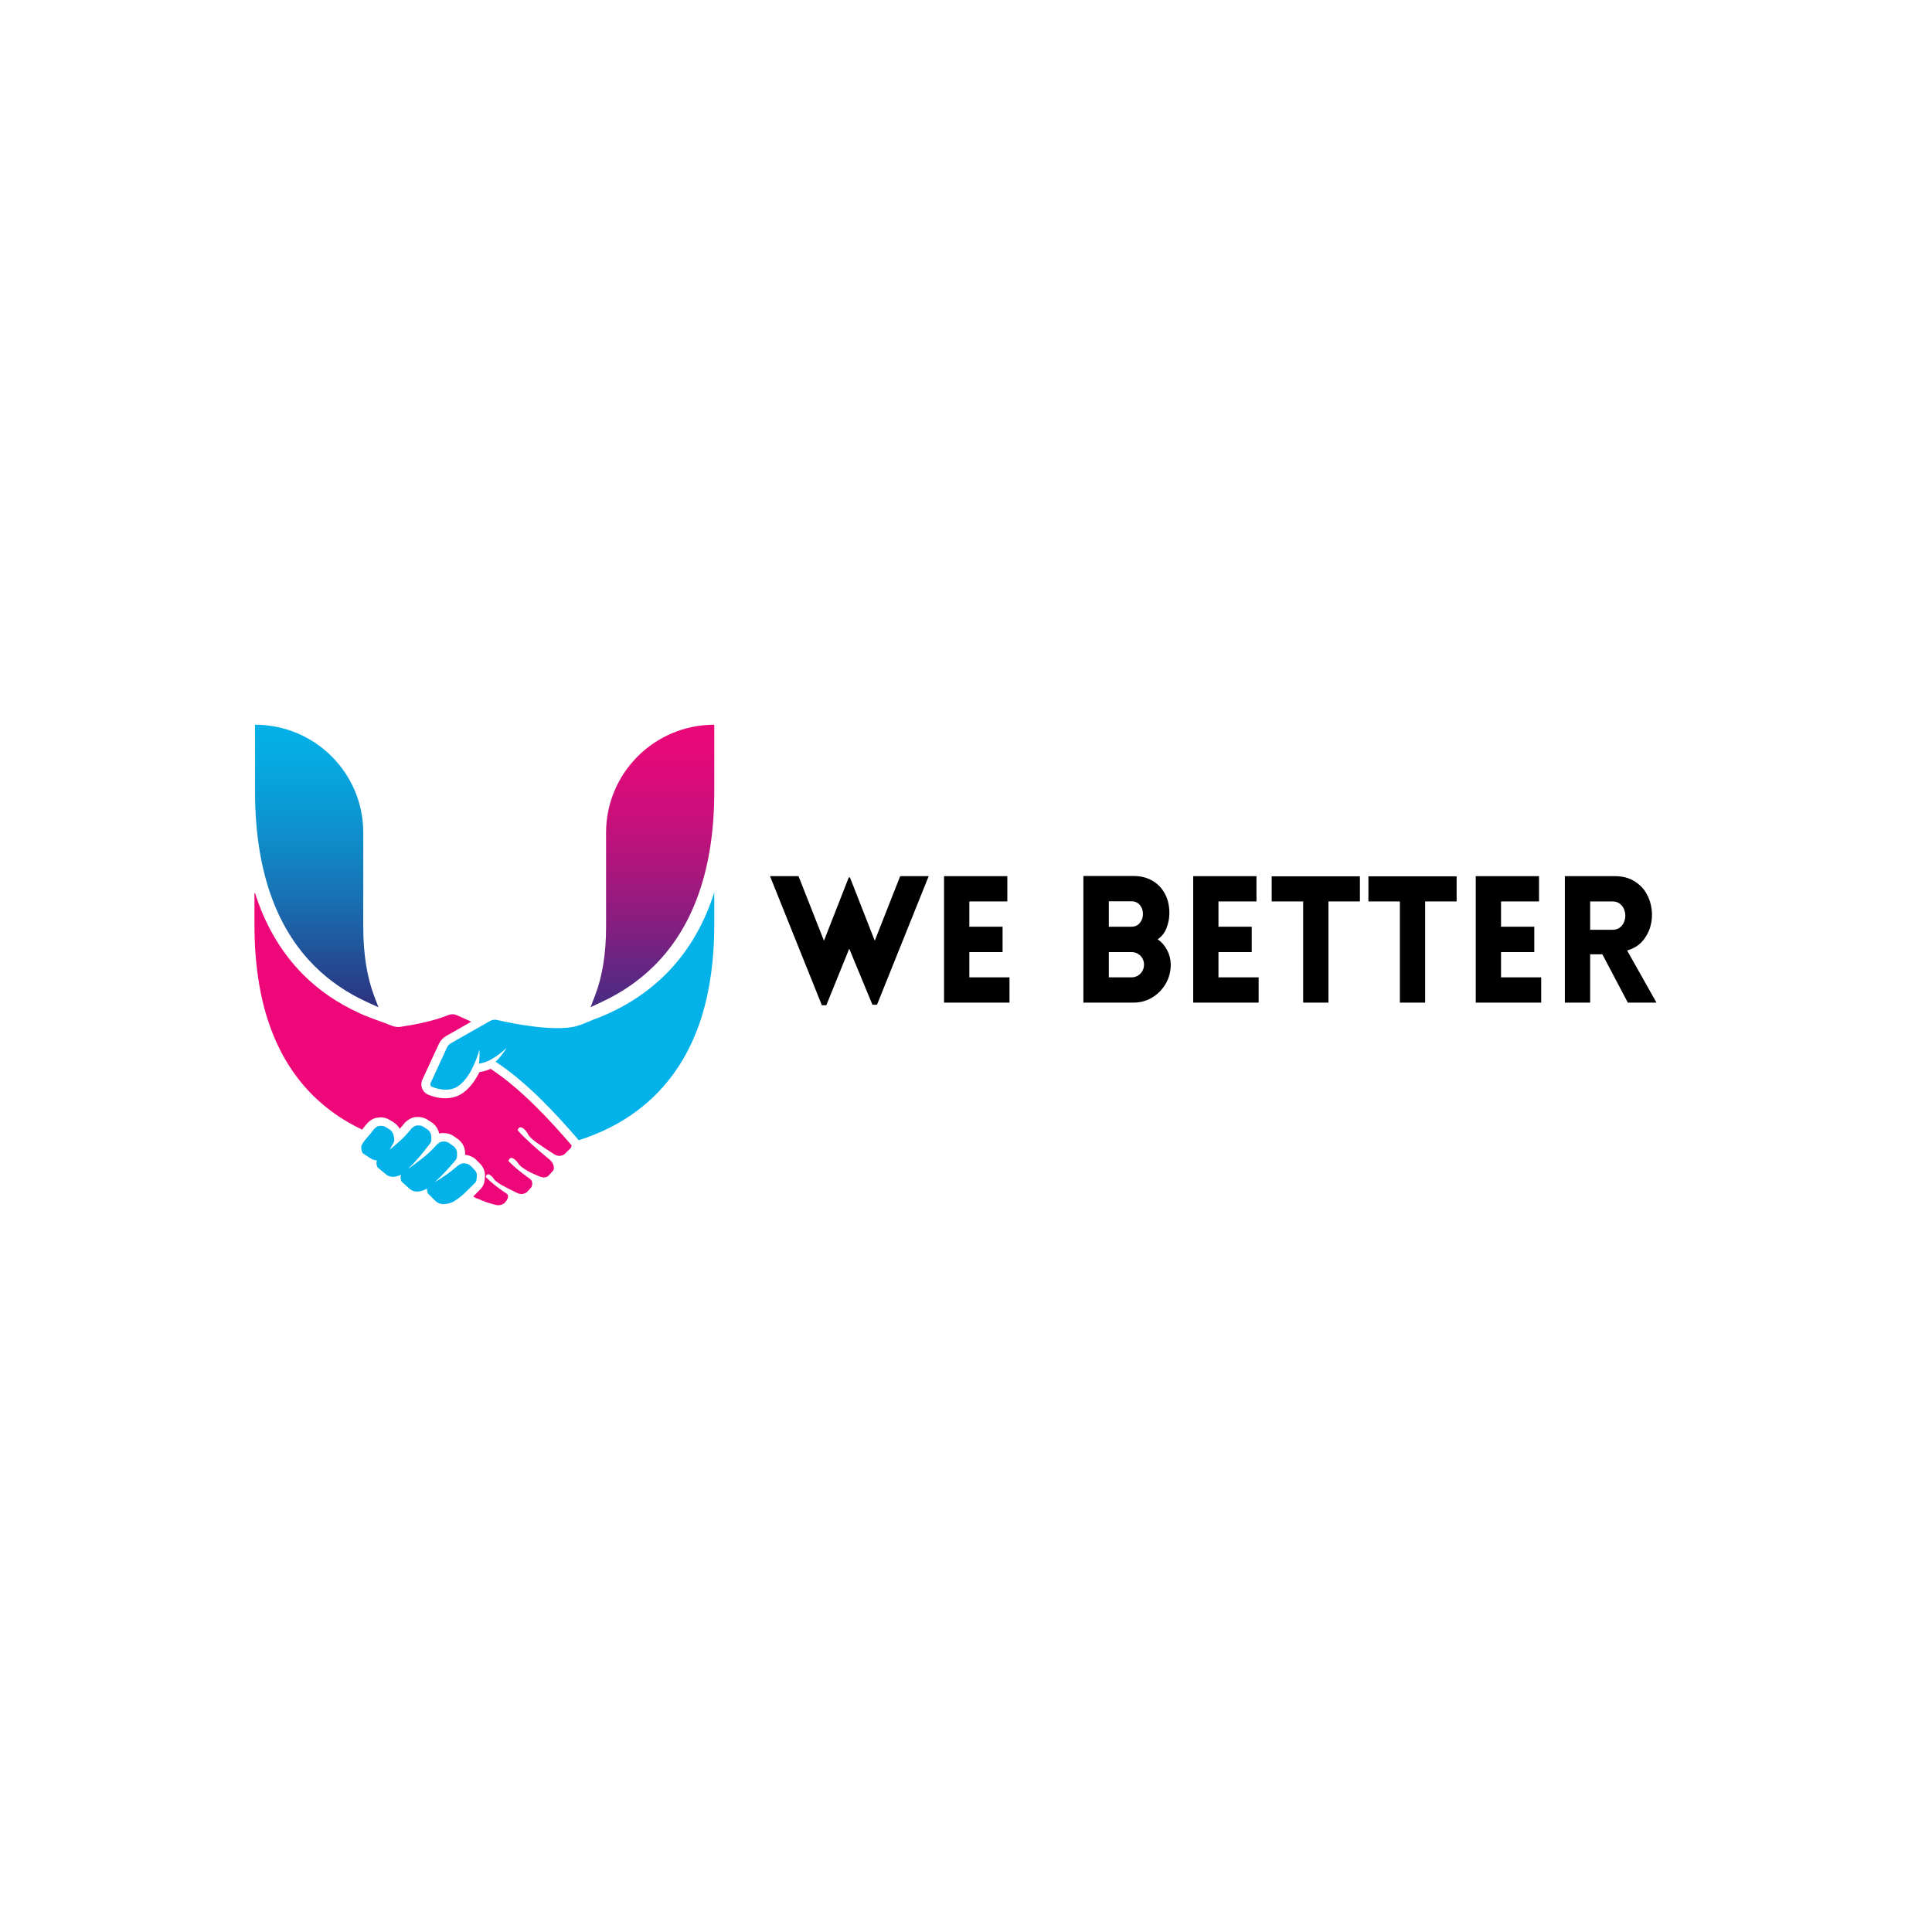 <svg xmlns="http://www.w3.org/2000/svg" xmlns:xlink="http://www.w3.org/1999/xlink" width="500" zoomAndPan="magnify" viewBox="0 0 375 375" height="500" preserveAspectRatio="xMidYMid meet" version="1.0"><defs><g/><clipPath id="88dd945e46"><path d="M 49.391 140.648 L 74 140.648 L 74 196 L 49.391 196 Z M 49.391 140.648 " clip-rule="nonzero"/></clipPath><clipPath id="72bc47fe59"><path d="M 72.602 193.258 C 71.219 189.562 70.508 185.09 70.508 179.941 L 70.508 161.629 C 70.527 150.047 61.109 140.668 49.504 140.668 L 49.504 153.648 C 49.504 168.473 53.391 179.867 61.051 187.512 C 63.91 190.367 67.332 192.715 71.254 194.504 L 73.461 195.512 Z M 72.602 193.258 " clip-rule="nonzero"/></clipPath><linearGradient x1="-8972.142" gradientTransform="matrix(0.187, 0, 0, 0.186, 1738.122, -204.147)" y1="2143.132" x2="-8972.142" gradientUnits="userSpaceOnUse" y2="1849.032" id="8b198f5622"><stop stop-opacity="1" stop-color="rgb(17.299%, 20.403%, 50.601%)" offset="0"/><stop stop-opacity="1" stop-color="rgb(17.2%, 20.674%, 50.813%)" offset="0.004"/><stop stop-opacity="1" stop-color="rgb(17.101%, 20.946%, 51.027%)" offset="0.008"/><stop stop-opacity="1" stop-color="rgb(17.001%, 21.217%, 51.239%)" offset="0.012"/><stop stop-opacity="1" stop-color="rgb(16.902%, 21.49%, 51.453%)" offset="0.016"/><stop stop-opacity="1" stop-color="rgb(16.803%, 21.762%, 51.665%)" offset="0.02"/><stop stop-opacity="1" stop-color="rgb(16.705%, 22.034%, 51.877%)" offset="0.023"/><stop stop-opacity="1" stop-color="rgb(16.606%, 22.305%, 52.089%)" offset="0.027"/><stop stop-opacity="1" stop-color="rgb(16.507%, 22.578%, 52.303%)" offset="0.031"/><stop stop-opacity="1" stop-color="rgb(16.408%, 22.85%, 52.515%)" offset="0.035"/><stop stop-opacity="1" stop-color="rgb(16.309%, 23.122%, 52.728%)" offset="0.039"/><stop stop-opacity="1" stop-color="rgb(16.209%, 23.393%, 52.94%)" offset="0.043"/><stop stop-opacity="1" stop-color="rgb(16.112%, 23.665%, 53.152%)" offset="0.047"/><stop stop-opacity="1" stop-color="rgb(16.013%, 23.936%, 53.365%)" offset="0.051"/><stop stop-opacity="1" stop-color="rgb(15.913%, 24.21%, 53.578%)" offset="0.055"/><stop stop-opacity="1" stop-color="rgb(15.814%, 24.481%, 53.79%)" offset="0.059"/><stop stop-opacity="1" stop-color="rgb(15.717%, 24.753%, 54.004%)" offset="0.062"/><stop stop-opacity="1" stop-color="rgb(15.617%, 25.024%, 54.216%)" offset="0.066"/><stop stop-opacity="1" stop-color="rgb(15.518%, 25.298%, 54.428%)" offset="0.07"/><stop stop-opacity="1" stop-color="rgb(15.419%, 25.569%, 54.64%)" offset="0.074"/><stop stop-opacity="1" stop-color="rgb(15.32%, 25.841%, 54.854%)" offset="0.078"/><stop stop-opacity="1" stop-color="rgb(15.236%, 26.088%, 55.058%)" offset="0.082"/><stop stop-opacity="1" stop-color="rgb(15.152%, 26.337%, 55.264%)" offset="0.086"/><stop stop-opacity="1" stop-color="rgb(15.07%, 26.581%, 55.469%)" offset="0.09"/><stop stop-opacity="1" stop-color="rgb(14.989%, 26.826%, 55.673%)" offset="0.094"/><stop stop-opacity="1" stop-color="rgb(14.906%, 27.071%, 55.878%)" offset="0.098"/><stop stop-opacity="1" stop-color="rgb(14.824%, 27.316%, 56.082%)" offset="0.102"/><stop stop-opacity="1" stop-color="rgb(14.742%, 27.56%, 56.287%)" offset="0.105"/><stop stop-opacity="1" stop-color="rgb(14.661%, 27.805%, 56.491%)" offset="0.109"/><stop stop-opacity="1" stop-color="rgb(14.578%, 28.049%, 56.696%)" offset="0.113"/><stop stop-opacity="1" stop-color="rgb(14.496%, 28.294%, 56.9%)" offset="0.117"/><stop stop-opacity="1" stop-color="rgb(14.413%, 28.539%, 57.104%)" offset="0.121"/><stop stop-opacity="1" stop-color="rgb(14.333%, 28.784%, 57.309%)" offset="0.125"/><stop stop-opacity="1" stop-color="rgb(14.25%, 29.028%, 57.513%)" offset="0.129"/><stop stop-opacity="1" stop-color="rgb(14.168%, 29.274%, 57.718%)" offset="0.133"/><stop stop-opacity="1" stop-color="rgb(14.085%, 29.518%, 57.922%)" offset="0.137"/><stop stop-opacity="1" stop-color="rgb(14.005%, 29.764%, 58.127%)" offset="0.141"/><stop stop-opacity="1" stop-color="rgb(13.922%, 30.008%, 58.331%)" offset="0.145"/><stop stop-opacity="1" stop-color="rgb(13.84%, 30.254%, 58.536%)" offset="0.148"/><stop stop-opacity="1" stop-color="rgb(13.757%, 30.498%, 58.739%)" offset="0.152"/><stop stop-opacity="1" stop-color="rgb(13.676%, 30.742%, 58.943%)" offset="0.156"/><stop stop-opacity="1" stop-color="rgb(13.594%, 30.986%, 59.148%)" offset="0.16"/><stop stop-opacity="1" stop-color="rgb(13.512%, 31.232%, 59.352%)" offset="0.164"/><stop stop-opacity="1" stop-color="rgb(13.429%, 31.476%, 59.557%)" offset="0.168"/><stop stop-opacity="1" stop-color="rgb(13.348%, 31.721%, 59.761%)" offset="0.172"/><stop stop-opacity="1" stop-color="rgb(13.266%, 31.966%, 59.966%)" offset="0.176"/><stop stop-opacity="1" stop-color="rgb(13.184%, 32.211%, 60.17%)" offset="0.18"/><stop stop-opacity="1" stop-color="rgb(13.101%, 32.455%, 60.374%)" offset="0.184"/><stop stop-opacity="1" stop-color="rgb(13.02%, 32.701%, 60.579%)" offset="0.188"/><stop stop-opacity="1" stop-color="rgb(12.938%, 32.945%, 60.783%)" offset="0.191"/><stop stop-opacity="1" stop-color="rgb(12.856%, 33.191%, 60.988%)" offset="0.195"/><stop stop-opacity="1" stop-color="rgb(12.773%, 33.435%, 61.192%)" offset="0.199"/><stop stop-opacity="1" stop-color="rgb(12.692%, 33.679%, 61.397%)" offset="0.203"/><stop stop-opacity="1" stop-color="rgb(12.61%, 33.923%, 61.601%)" offset="0.207"/><stop stop-opacity="1" stop-color="rgb(12.527%, 34.169%, 61.806%)" offset="0.211"/><stop stop-opacity="1" stop-color="rgb(12.445%, 34.413%, 62.01%)" offset="0.215"/><stop stop-opacity="1" stop-color="rgb(12.364%, 34.659%, 62.215%)" offset="0.219"/><stop stop-opacity="1" stop-color="rgb(12.282%, 34.903%, 62.419%)" offset="0.223"/><stop stop-opacity="1" stop-color="rgb(12.199%, 35.149%, 62.624%)" offset="0.227"/><stop stop-opacity="1" stop-color="rgb(12.117%, 35.393%, 62.828%)" offset="0.23"/><stop stop-opacity="1" stop-color="rgb(12.036%, 35.638%, 63.033%)" offset="0.234"/><stop stop-opacity="1" stop-color="rgb(11.954%, 35.883%, 63.237%)" offset="0.238"/><stop stop-opacity="1" stop-color="rgb(11.871%, 36.128%, 63.441%)" offset="0.242"/><stop stop-opacity="1" stop-color="rgb(11.789%, 36.372%, 63.646%)" offset="0.246"/><stop stop-opacity="1" stop-color="rgb(11.708%, 36.617%, 63.85%)" offset="0.25"/><stop stop-opacity="1" stop-color="rgb(11.626%, 36.861%, 64.055%)" offset="0.254"/><stop stop-opacity="1" stop-color="rgb(11.543%, 37.106%, 64.259%)" offset="0.258"/><stop stop-opacity="1" stop-color="rgb(11.461%, 37.35%, 64.464%)" offset="0.262"/><stop stop-opacity="1" stop-color="rgb(11.38%, 37.596%, 64.668%)" offset="0.266"/><stop stop-opacity="1" stop-color="rgb(11.298%, 37.84%, 64.871%)" offset="0.27"/><stop stop-opacity="1" stop-color="rgb(11.215%, 38.086%, 65.076%)" offset="0.273"/><stop stop-opacity="1" stop-color="rgb(11.133%, 38.33%, 65.28%)" offset="0.277"/><stop stop-opacity="1" stop-color="rgb(11.052%, 38.576%, 65.485%)" offset="0.281"/><stop stop-opacity="1" stop-color="rgb(10.97%, 38.82%, 65.689%)" offset="0.285"/><stop stop-opacity="1" stop-color="rgb(10.887%, 39.066%, 65.894%)" offset="0.289"/><stop stop-opacity="1" stop-color="rgb(10.805%, 39.31%, 66.098%)" offset="0.293"/><stop stop-opacity="1" stop-color="rgb(10.724%, 39.554%, 66.302%)" offset="0.297"/><stop stop-opacity="1" stop-color="rgb(10.641%, 39.798%, 66.507%)" offset="0.301"/><stop stop-opacity="1" stop-color="rgb(10.559%, 40.044%, 66.711%)" offset="0.305"/><stop stop-opacity="1" stop-color="rgb(10.477%, 40.288%, 66.916%)" offset="0.309"/><stop stop-opacity="1" stop-color="rgb(10.396%, 40.533%, 67.12%)" offset="0.312"/><stop stop-opacity="1" stop-color="rgb(10.313%, 40.778%, 67.325%)" offset="0.316"/><stop stop-opacity="1" stop-color="rgb(10.231%, 41.023%, 67.529%)" offset="0.32"/><stop stop-opacity="1" stop-color="rgb(10.149%, 41.267%, 67.734%)" offset="0.324"/><stop stop-opacity="1" stop-color="rgb(10.068%, 41.513%, 67.938%)" offset="0.328"/><stop stop-opacity="1" stop-color="rgb(9.985%, 41.757%, 68.143%)" offset="0.332"/><stop stop-opacity="1" stop-color="rgb(9.903%, 42.003%, 68.347%)" offset="0.336"/><stop stop-opacity="1" stop-color="rgb(9.821%, 42.247%, 68.552%)" offset="0.34"/><stop stop-opacity="1" stop-color="rgb(9.738%, 42.493%, 68.756%)" offset="0.344"/><stop stop-opacity="1" stop-color="rgb(9.656%, 42.737%, 68.961%)" offset="0.348"/><stop stop-opacity="1" stop-color="rgb(9.575%, 42.981%, 69.165%)" offset="0.352"/><stop stop-opacity="1" stop-color="rgb(9.492%, 43.225%, 69.37%)" offset="0.355"/><stop stop-opacity="1" stop-color="rgb(9.41%, 43.471%, 69.574%)" offset="0.359"/><stop stop-opacity="1" stop-color="rgb(9.328%, 43.715%, 69.778%)" offset="0.363"/><stop stop-opacity="1" stop-color="rgb(9.247%, 43.961%, 69.983%)" offset="0.367"/><stop stop-opacity="1" stop-color="rgb(9.164%, 44.205%, 70.187%)" offset="0.371"/><stop stop-opacity="1" stop-color="rgb(9.082%, 44.45%, 70.392%)" offset="0.375"/><stop stop-opacity="1" stop-color="rgb(9.009%, 44.675%, 70.575%)" offset="0.379"/><stop stop-opacity="1" stop-color="rgb(8.937%, 44.899%, 70.76%)" offset="0.383"/><stop stop-opacity="1" stop-color="rgb(8.873%, 45.1%, 70.921%)" offset="0.387"/><stop stop-opacity="1" stop-color="rgb(8.809%, 45.303%, 71.085%)" offset="0.391"/><stop stop-opacity="1" stop-color="rgb(8.745%, 45.506%, 71.246%)" offset="0.395"/><stop stop-opacity="1" stop-color="rgb(8.682%, 45.709%, 71.41%)" offset="0.398"/><stop stop-opacity="1" stop-color="rgb(8.618%, 45.912%, 71.573%)" offset="0.402"/><stop stop-opacity="1" stop-color="rgb(8.556%, 46.115%, 71.736%)" offset="0.406"/><stop stop-opacity="1" stop-color="rgb(8.492%, 46.317%, 71.898%)" offset="0.41"/><stop stop-opacity="1" stop-color="rgb(8.427%, 46.519%, 72.061%)" offset="0.414"/><stop stop-opacity="1" stop-color="rgb(8.363%, 46.722%, 72.223%)" offset="0.418"/><stop stop-opacity="1" stop-color="rgb(8.301%, 46.925%, 72.386%)" offset="0.422"/><stop stop-opacity="1" stop-color="rgb(8.237%, 47.128%, 72.549%)" offset="0.426"/><stop stop-opacity="1" stop-color="rgb(8.173%, 47.331%, 72.713%)" offset="0.43"/><stop stop-opacity="1" stop-color="rgb(8.109%, 47.533%, 72.874%)" offset="0.434"/><stop stop-opacity="1" stop-color="rgb(8.046%, 47.736%, 73.038%)" offset="0.438"/><stop stop-opacity="1" stop-color="rgb(7.982%, 47.939%, 73.199%)" offset="0.441"/><stop stop-opacity="1" stop-color="rgb(7.919%, 48.141%, 73.363%)" offset="0.445"/><stop stop-opacity="1" stop-color="rgb(7.855%, 48.344%, 73.526%)" offset="0.449"/><stop stop-opacity="1" stop-color="rgb(7.791%, 48.547%, 73.689%)" offset="0.453"/><stop stop-opacity="1" stop-color="rgb(7.727%, 48.749%, 73.851%)" offset="0.457"/><stop stop-opacity="1" stop-color="rgb(7.664%, 48.952%, 74.014%)" offset="0.461"/><stop stop-opacity="1" stop-color="rgb(7.6%, 49.155%, 74.176%)" offset="0.465"/><stop stop-opacity="1" stop-color="rgb(7.536%, 49.358%, 74.339%)" offset="0.469"/><stop stop-opacity="1" stop-color="rgb(7.472%, 49.561%, 74.503%)" offset="0.473"/><stop stop-opacity="1" stop-color="rgb(7.41%, 49.763%, 74.666%)" offset="0.477"/><stop stop-opacity="1" stop-color="rgb(7.346%, 49.966%, 74.828%)" offset="0.48"/><stop stop-opacity="1" stop-color="rgb(7.283%, 50.169%, 74.991%)" offset="0.484"/><stop stop-opacity="1" stop-color="rgb(7.219%, 50.371%, 75.153%)" offset="0.488"/><stop stop-opacity="1" stop-color="rgb(7.155%, 50.574%, 75.316%)" offset="0.492"/><stop stop-opacity="1" stop-color="rgb(7.091%, 50.777%, 75.479%)" offset="0.496"/><stop stop-opacity="1" stop-color="rgb(7.028%, 50.98%, 75.642%)" offset="0.5"/><stop stop-opacity="1" stop-color="rgb(6.964%, 51.183%, 75.804%)" offset="0.504"/><stop stop-opacity="1" stop-color="rgb(6.902%, 51.385%, 75.967%)" offset="0.508"/><stop stop-opacity="1" stop-color="rgb(6.837%, 51.587%, 76.129%)" offset="0.512"/><stop stop-opacity="1" stop-color="rgb(6.773%, 51.79%, 76.292%)" offset="0.516"/><stop stop-opacity="1" stop-color="rgb(6.709%, 51.993%, 76.456%)" offset="0.52"/><stop stop-opacity="1" stop-color="rgb(6.647%, 52.196%, 76.619%)" offset="0.523"/><stop stop-opacity="1" stop-color="rgb(6.583%, 52.399%, 76.781%)" offset="0.527"/><stop stop-opacity="1" stop-color="rgb(6.519%, 52.602%, 76.944%)" offset="0.531"/><stop stop-opacity="1" stop-color="rgb(6.454%, 52.803%, 77.106%)" offset="0.535"/><stop stop-opacity="1" stop-color="rgb(6.392%, 53.006%, 77.269%)" offset="0.539"/><stop stop-opacity="1" stop-color="rgb(6.328%, 53.209%, 77.432%)" offset="0.543"/><stop stop-opacity="1" stop-color="rgb(6.265%, 53.412%, 77.596%)" offset="0.547"/><stop stop-opacity="1" stop-color="rgb(6.201%, 53.615%, 77.757%)" offset="0.551"/><stop stop-opacity="1" stop-color="rgb(6.137%, 53.818%, 77.921%)" offset="0.555"/><stop stop-opacity="1" stop-color="rgb(6.073%, 54.019%, 78.082%)" offset="0.559"/><stop stop-opacity="1" stop-color="rgb(6.01%, 54.222%, 78.246%)" offset="0.562"/><stop stop-opacity="1" stop-color="rgb(5.946%, 54.425%, 78.409%)" offset="0.566"/><stop stop-opacity="1" stop-color="rgb(5.882%, 54.628%, 78.572%)" offset="0.57"/><stop stop-opacity="1" stop-color="rgb(5.818%, 54.831%, 78.734%)" offset="0.574"/><stop stop-opacity="1" stop-color="rgb(5.756%, 55.034%, 78.897%)" offset="0.578"/><stop stop-opacity="1" stop-color="rgb(5.692%, 55.235%, 79.059%)" offset="0.582"/><stop stop-opacity="1" stop-color="rgb(5.629%, 55.438%, 79.222%)" offset="0.586"/><stop stop-opacity="1" stop-color="rgb(5.565%, 55.641%, 79.384%)" offset="0.59"/><stop stop-opacity="1" stop-color="rgb(5.501%, 55.844%, 79.547%)" offset="0.594"/><stop stop-opacity="1" stop-color="rgb(5.437%, 56.047%, 79.71%)" offset="0.598"/><stop stop-opacity="1" stop-color="rgb(5.374%, 56.25%, 79.874%)" offset="0.602"/><stop stop-opacity="1" stop-color="rgb(5.31%, 56.453%, 80.035%)" offset="0.605"/><stop stop-opacity="1" stop-color="rgb(5.246%, 56.656%, 80.199%)" offset="0.609"/><stop stop-opacity="1" stop-color="rgb(5.182%, 56.857%, 80.36%)" offset="0.613"/><stop stop-opacity="1" stop-color="rgb(5.119%, 57.06%, 80.524%)" offset="0.617"/><stop stop-opacity="1" stop-color="rgb(5.055%, 57.263%, 80.687%)" offset="0.621"/><stop stop-opacity="1" stop-color="rgb(4.993%, 57.466%, 80.85%)" offset="0.625"/><stop stop-opacity="1" stop-color="rgb(4.929%, 57.669%, 81.012%)" offset="0.629"/><stop stop-opacity="1" stop-color="rgb(4.865%, 57.872%, 81.175%)" offset="0.633"/><stop stop-opacity="1" stop-color="rgb(4.8%, 58.073%, 81.337%)" offset="0.637"/><stop stop-opacity="1" stop-color="rgb(4.738%, 58.276%, 81.5%)" offset="0.641"/><stop stop-opacity="1" stop-color="rgb(4.684%, 58.443%, 81.638%)" offset="0.648"/><stop stop-opacity="1" stop-color="rgb(4.582%, 58.759%, 81.903%)" offset="0.656"/><stop stop-opacity="1" stop-color="rgb(4.485%, 59.059%, 82.155%)" offset="0.664"/><stop stop-opacity="1" stop-color="rgb(4.387%, 59.358%, 82.408%)" offset="0.672"/><stop stop-opacity="1" stop-color="rgb(4.289%, 59.659%, 82.661%)" offset="0.68"/><stop stop-opacity="1" stop-color="rgb(4.192%, 59.959%, 82.915%)" offset="0.688"/><stop stop-opacity="1" stop-color="rgb(4.094%, 60.258%, 83.168%)" offset="0.695"/><stop stop-opacity="1" stop-color="rgb(3.996%, 60.559%, 83.421%)" offset="0.703"/><stop stop-opacity="1" stop-color="rgb(3.899%, 60.86%, 83.675%)" offset="0.711"/><stop stop-opacity="1" stop-color="rgb(3.801%, 61.16%, 83.928%)" offset="0.719"/><stop stop-opacity="1" stop-color="rgb(3.703%, 61.459%, 84.181%)" offset="0.727"/><stop stop-opacity="1" stop-color="rgb(3.606%, 61.76%, 84.435%)" offset="0.734"/><stop stop-opacity="1" stop-color="rgb(3.508%, 62.061%, 84.688%)" offset="0.742"/><stop stop-opacity="1" stop-color="rgb(3.41%, 62.361%, 84.941%)" offset="0.75"/><stop stop-opacity="1" stop-color="rgb(3.313%, 62.66%, 85.194%)" offset="0.758"/><stop stop-opacity="1" stop-color="rgb(3.215%, 62.961%, 85.446%)" offset="0.766"/><stop stop-opacity="1" stop-color="rgb(3.117%, 63.261%, 85.699%)" offset="0.773"/><stop stop-opacity="1" stop-color="rgb(3.02%, 63.562%, 85.953%)" offset="0.781"/><stop stop-opacity="1" stop-color="rgb(2.922%, 63.861%, 86.206%)" offset="0.789"/><stop stop-opacity="1" stop-color="rgb(2.824%, 64.162%, 86.459%)" offset="0.797"/><stop stop-opacity="1" stop-color="rgb(2.727%, 64.462%, 86.713%)" offset="0.805"/><stop stop-opacity="1" stop-color="rgb(2.629%, 64.761%, 86.966%)" offset="0.812"/><stop stop-opacity="1" stop-color="rgb(2.531%, 65.062%, 87.219%)" offset="0.82"/><stop stop-opacity="1" stop-color="rgb(2.434%, 65.363%, 87.473%)" offset="0.828"/><stop stop-opacity="1" stop-color="rgb(2.336%, 65.663%, 87.726%)" offset="0.836"/><stop stop-opacity="1" stop-color="rgb(2.238%, 65.962%, 87.979%)" offset="0.844"/><stop stop-opacity="1" stop-color="rgb(2.141%, 66.263%, 88.232%)" offset="0.852"/><stop stop-opacity="1" stop-color="rgb(2.043%, 66.56%, 88.483%)" offset="0.859"/><stop stop-opacity="1" stop-color="rgb(1.929%, 66.879%, 88.739%)" offset="0.875"/><stop stop-opacity="1" stop-color="rgb(1.796%, 67.223%, 89.005%)" offset="0.891"/><stop stop-opacity="1" stop-color="rgb(1.663%, 67.566%, 89.27%)" offset="0.906"/><stop stop-opacity="1" stop-color="rgb(1.53%, 67.909%, 89.537%)" offset="0.922"/><stop stop-opacity="1" stop-color="rgb(1.398%, 68.253%, 89.803%)" offset="0.938"/><stop stop-opacity="1" stop-color="rgb(1.263%, 68.596%, 90.068%)" offset="0.953"/><stop stop-opacity="1" stop-color="rgb(1.131%, 68.939%, 90.334%)" offset="0.969"/><stop stop-opacity="1" stop-color="rgb(0.998%, 69.283%, 90.601%)" offset="0.984"/><stop stop-opacity="1" stop-color="rgb(0.865%, 69.627%, 90.866%)" offset="1"/></linearGradient><clipPath id="64ae666b8c"><path d="M 114 140.648 L 138.641 140.648 L 138.641 196 L 114 196 Z M 114 140.648 " clip-rule="nonzero"/></clipPath><clipPath id="824a510536"><path d="M 138.641 140.668 C 127.035 140.668 117.637 150.047 117.637 161.629 L 117.637 179.941 C 117.637 185.051 116.926 189.508 115.508 193.199 L 114.629 195.496 L 116.852 194.449 C 120.738 192.641 124.141 190.273 127.016 187.418 C 134.734 179.719 138.641 168.359 138.641 153.629 Z M 138.641 140.668 " clip-rule="nonzero"/></clipPath><linearGradient x1="-8623.53" gradientTransform="matrix(0.187, 0, 0, 0.186, 1738.122, -204.147)" y1="2143.032" x2="-8623.53" gradientUnits="userSpaceOnUse" y2="1849.032" id="206e448651"><stop stop-opacity="1" stop-color="rgb(28.999%, 17.299%, 51.399%)" offset="0"/><stop stop-opacity="1" stop-color="rgb(29.335%, 17.218%, 51.379%)" offset="0.004"/><stop stop-opacity="1" stop-color="rgb(29.671%, 17.139%, 51.36%)" offset="0.008"/><stop stop-opacity="1" stop-color="rgb(30.006%, 17.058%, 51.338%)" offset="0.012"/><stop stop-opacity="1" stop-color="rgb(30.344%, 16.977%, 51.318%)" offset="0.016"/><stop stop-opacity="1" stop-color="rgb(30.681%, 16.896%, 51.299%)" offset="0.02"/><stop stop-opacity="1" stop-color="rgb(31.018%, 16.815%, 51.279%)" offset="0.023"/><stop stop-opacity="1" stop-color="rgb(31.354%, 16.734%, 51.257%)" offset="0.027"/><stop stop-opacity="1" stop-color="rgb(31.691%, 16.653%, 51.237%)" offset="0.031"/><stop stop-opacity="1" stop-color="rgb(32.028%, 16.573%, 51.218%)" offset="0.035"/><stop stop-opacity="1" stop-color="rgb(32.365%, 16.492%, 51.198%)" offset="0.039"/><stop stop-opacity="1" stop-color="rgb(32.701%, 16.411%, 51.176%)" offset="0.043"/><stop stop-opacity="1" stop-color="rgb(33.038%, 16.33%, 51.157%)" offset="0.047"/><stop stop-opacity="1" stop-color="rgb(33.374%, 16.249%, 51.137%)" offset="0.051"/><stop stop-opacity="1" stop-color="rgb(33.711%, 16.168%, 51.117%)" offset="0.055"/><stop stop-opacity="1" stop-color="rgb(34.048%, 16.087%, 51.096%)" offset="0.059"/><stop stop-opacity="1" stop-color="rgb(34.386%, 16.006%, 51.076%)" offset="0.062"/><stop stop-opacity="1" stop-color="rgb(34.721%, 15.926%, 51.056%)" offset="0.066"/><stop stop-opacity="1" stop-color="rgb(35.059%, 15.845%, 51.036%)" offset="0.07"/><stop stop-opacity="1" stop-color="rgb(35.396%, 15.764%, 51.015%)" offset="0.074"/><stop stop-opacity="1" stop-color="rgb(35.733%, 15.683%, 50.995%)" offset="0.078"/><stop stop-opacity="1" stop-color="rgb(36.069%, 15.602%, 50.975%)" offset="0.082"/><stop stop-opacity="1" stop-color="rgb(36.406%, 15.521%, 50.955%)" offset="0.086"/><stop stop-opacity="1" stop-color="rgb(36.742%, 15.44%, 50.934%)" offset="0.09"/><stop stop-opacity="1" stop-color="rgb(37.079%, 15.359%, 50.914%)" offset="0.094"/><stop stop-opacity="1" stop-color="rgb(37.416%, 15.279%, 50.894%)" offset="0.098"/><stop stop-opacity="1" stop-color="rgb(37.753%, 15.198%, 50.874%)" offset="0.102"/><stop stop-opacity="1" stop-color="rgb(38.089%, 15.117%, 50.853%)" offset="0.105"/><stop stop-opacity="1" stop-color="rgb(38.426%, 15.036%, 50.833%)" offset="0.109"/><stop stop-opacity="1" stop-color="rgb(38.763%, 14.955%, 50.813%)" offset="0.113"/><stop stop-opacity="1" stop-color="rgb(39.101%, 14.876%, 50.793%)" offset="0.117"/><stop stop-opacity="1" stop-color="rgb(39.436%, 14.795%, 50.772%)" offset="0.121"/><stop stop-opacity="1" stop-color="rgb(39.774%, 14.714%, 50.752%)" offset="0.125"/><stop stop-opacity="1" stop-color="rgb(40.109%, 14.633%, 50.732%)" offset="0.129"/><stop stop-opacity="1" stop-color="rgb(40.446%, 14.552%, 50.713%)" offset="0.133"/><stop stop-opacity="1" stop-color="rgb(40.784%, 14.471%, 50.691%)" offset="0.137"/><stop stop-opacity="1" stop-color="rgb(41.121%, 14.391%, 50.671%)" offset="0.141"/><stop stop-opacity="1" stop-color="rgb(41.457%, 14.31%, 50.652%)" offset="0.145"/><stop stop-opacity="1" stop-color="rgb(41.794%, 14.229%, 50.632%)" offset="0.148"/><stop stop-opacity="1" stop-color="rgb(42.13%, 14.148%, 50.61%)" offset="0.152"/><stop stop-opacity="1" stop-color="rgb(42.467%, 14.067%, 50.591%)" offset="0.156"/><stop stop-opacity="1" stop-color="rgb(42.804%, 13.986%, 50.571%)" offset="0.16"/><stop stop-opacity="1" stop-color="rgb(43.141%, 13.905%, 50.551%)" offset="0.164"/><stop stop-opacity="1" stop-color="rgb(43.477%, 13.824%, 50.529%)" offset="0.168"/><stop stop-opacity="1" stop-color="rgb(43.814%, 13.744%, 50.51%)" offset="0.172"/><stop stop-opacity="1" stop-color="rgb(44.151%, 13.663%, 50.49%)" offset="0.176"/><stop stop-opacity="1" stop-color="rgb(44.489%, 13.582%, 50.47%)" offset="0.18"/><stop stop-opacity="1" stop-color="rgb(44.824%, 13.501%, 50.449%)" offset="0.184"/><stop stop-opacity="1" stop-color="rgb(45.161%, 13.42%, 50.429%)" offset="0.188"/><stop stop-opacity="1" stop-color="rgb(45.497%, 13.339%, 50.409%)" offset="0.191"/><stop stop-opacity="1" stop-color="rgb(45.834%, 13.258%, 50.389%)" offset="0.195"/><stop stop-opacity="1" stop-color="rgb(46.172%, 13.177%, 50.369%)" offset="0.199"/><stop stop-opacity="1" stop-color="rgb(46.509%, 13.097%, 50.349%)" offset="0.203"/><stop stop-opacity="1" stop-color="rgb(46.844%, 13.016%, 50.328%)" offset="0.207"/><stop stop-opacity="1" stop-color="rgb(47.182%, 12.935%, 50.308%)" offset="0.211"/><stop stop-opacity="1" stop-color="rgb(47.519%, 12.854%, 50.288%)" offset="0.215"/><stop stop-opacity="1" stop-color="rgb(47.856%, 12.773%, 50.269%)" offset="0.219"/><stop stop-opacity="1" stop-color="rgb(48.192%, 12.692%, 50.247%)" offset="0.223"/><stop stop-opacity="1" stop-color="rgb(48.529%, 12.611%, 50.227%)" offset="0.227"/><stop stop-opacity="1" stop-color="rgb(48.853%, 12.537%, 50.208%)" offset="0.23"/><stop stop-opacity="1" stop-color="rgb(49.178%, 12.462%, 50.188%)" offset="0.234"/><stop stop-opacity="1" stop-color="rgb(49.472%, 12.401%, 50.168%)" offset="0.238"/><stop stop-opacity="1" stop-color="rgb(49.767%, 12.34%, 50.15%)" offset="0.242"/><stop stop-opacity="1" stop-color="rgb(50.061%, 12.279%, 50.131%)" offset="0.246"/><stop stop-opacity="1" stop-color="rgb(50.357%, 12.218%, 50.113%)" offset="0.25"/><stop stop-opacity="1" stop-color="rgb(50.652%, 12.157%, 50.093%)" offset="0.254"/><stop stop-opacity="1" stop-color="rgb(50.948%, 12.096%, 50.075%)" offset="0.258"/><stop stop-opacity="1" stop-color="rgb(51.242%, 12.035%, 50.055%)" offset="0.262"/><stop stop-opacity="1" stop-color="rgb(51.537%, 11.974%, 50.037%)" offset="0.266"/><stop stop-opacity="1" stop-color="rgb(51.831%, 11.911%, 50.018%)" offset="0.27"/><stop stop-opacity="1" stop-color="rgb(52.127%, 11.85%, 50%)" offset="0.273"/><stop stop-opacity="1" stop-color="rgb(52.422%, 11.789%, 49.98%)" offset="0.277"/><stop stop-opacity="1" stop-color="rgb(52.716%, 11.728%, 49.962%)" offset="0.281"/><stop stop-opacity="1" stop-color="rgb(53.011%, 11.667%, 49.942%)" offset="0.285"/><stop stop-opacity="1" stop-color="rgb(53.307%, 11.606%, 49.924%)" offset="0.289"/><stop stop-opacity="1" stop-color="rgb(53.601%, 11.545%, 49.905%)" offset="0.293"/><stop stop-opacity="1" stop-color="rgb(53.896%, 11.484%, 49.887%)" offset="0.297"/><stop stop-opacity="1" stop-color="rgb(54.19%, 11.423%, 49.867%)" offset="0.301"/><stop stop-opacity="1" stop-color="rgb(54.486%, 11.362%, 49.849%)" offset="0.305"/><stop stop-opacity="1" stop-color="rgb(54.781%, 11.299%, 49.829%)" offset="0.309"/><stop stop-opacity="1" stop-color="rgb(55.077%, 11.238%, 49.811%)" offset="0.312"/><stop stop-opacity="1" stop-color="rgb(55.371%, 11.177%, 49.792%)" offset="0.316"/><stop stop-opacity="1" stop-color="rgb(55.666%, 11.116%, 49.774%)" offset="0.32"/><stop stop-opacity="1" stop-color="rgb(55.96%, 11.055%, 49.754%)" offset="0.324"/><stop stop-opacity="1" stop-color="rgb(56.256%, 10.994%, 49.736%)" offset="0.328"/><stop stop-opacity="1" stop-color="rgb(56.551%, 10.933%, 49.716%)" offset="0.332"/><stop stop-opacity="1" stop-color="rgb(56.845%, 10.872%, 49.698%)" offset="0.336"/><stop stop-opacity="1" stop-color="rgb(57.14%, 10.811%, 49.68%)" offset="0.34"/><stop stop-opacity="1" stop-color="rgb(57.436%, 10.75%, 49.661%)" offset="0.344"/><stop stop-opacity="1" stop-color="rgb(57.73%, 10.687%, 49.641%)" offset="0.348"/><stop stop-opacity="1" stop-color="rgb(58.025%, 10.626%, 49.623%)" offset="0.352"/><stop stop-opacity="1" stop-color="rgb(58.319%, 10.565%, 49.603%)" offset="0.355"/><stop stop-opacity="1" stop-color="rgb(58.615%, 10.504%, 49.585%)" offset="0.359"/><stop stop-opacity="1" stop-color="rgb(58.91%, 10.443%, 49.567%)" offset="0.363"/><stop stop-opacity="1" stop-color="rgb(59.206%, 10.382%, 49.548%)" offset="0.367"/><stop stop-opacity="1" stop-color="rgb(59.5%, 10.321%, 49.529%)" offset="0.371"/><stop stop-opacity="1" stop-color="rgb(59.795%, 10.26%, 49.51%)" offset="0.375"/><stop stop-opacity="1" stop-color="rgb(60.089%, 10.199%, 49.49%)" offset="0.379"/><stop stop-opacity="1" stop-color="rgb(60.385%, 10.138%, 49.472%)" offset="0.383"/><stop stop-opacity="1" stop-color="rgb(60.68%, 10.075%, 49.454%)" offset="0.387"/><stop stop-opacity="1" stop-color="rgb(60.974%, 10.014%, 49.435%)" offset="0.391"/><stop stop-opacity="1" stop-color="rgb(61.269%, 9.953%, 49.416%)" offset="0.395"/><stop stop-opacity="1" stop-color="rgb(61.565%, 9.892%, 49.397%)" offset="0.398"/><stop stop-opacity="1" stop-color="rgb(61.859%, 9.831%, 49.377%)" offset="0.402"/><stop stop-opacity="1" stop-color="rgb(62.155%, 9.77%, 49.359%)" offset="0.406"/><stop stop-opacity="1" stop-color="rgb(62.45%, 9.709%, 49.341%)" offset="0.41"/><stop stop-opacity="1" stop-color="rgb(62.744%, 9.648%, 49.323%)" offset="0.414"/><stop stop-opacity="1" stop-color="rgb(63.039%, 9.587%, 49.303%)" offset="0.418"/><stop stop-opacity="1" stop-color="rgb(63.335%, 9.526%, 49.284%)" offset="0.422"/><stop stop-opacity="1" stop-color="rgb(63.629%, 9.464%, 49.265%)" offset="0.426"/><stop stop-opacity="1" stop-color="rgb(63.924%, 9.402%, 49.246%)" offset="0.43"/><stop stop-opacity="1" stop-color="rgb(64.218%, 9.341%, 49.228%)" offset="0.434"/><stop stop-opacity="1" stop-color="rgb(64.514%, 9.28%, 49.21%)" offset="0.438"/><stop stop-opacity="1" stop-color="rgb(64.809%, 9.219%, 49.19%)" offset="0.441"/><stop stop-opacity="1" stop-color="rgb(65.103%, 9.158%, 49.171%)" offset="0.445"/><stop stop-opacity="1" stop-color="rgb(65.398%, 9.097%, 49.152%)" offset="0.449"/><stop stop-opacity="1" stop-color="rgb(65.694%, 9.036%, 49.133%)" offset="0.453"/><stop stop-opacity="1" stop-color="rgb(65.988%, 8.975%, 49.115%)" offset="0.457"/><stop stop-opacity="1" stop-color="rgb(66.284%, 8.914%, 49.097%)" offset="0.461"/><stop stop-opacity="1" stop-color="rgb(66.579%, 8.852%, 49.077%)" offset="0.465"/><stop stop-opacity="1" stop-color="rgb(66.873%, 8.791%, 49.059%)" offset="0.469"/><stop stop-opacity="1" stop-color="rgb(67.168%, 8.73%, 49.039%)" offset="0.473"/><stop stop-opacity="1" stop-color="rgb(67.464%, 8.669%, 49.02%)" offset="0.477"/><stop stop-opacity="1" stop-color="rgb(67.737%, 8.611%, 49.004%)" offset="0.48"/><stop stop-opacity="1" stop-color="rgb(68.01%, 8.553%, 48.987%)" offset="0.484"/><stop stop-opacity="1" stop-color="rgb(68.253%, 8.498%, 48.973%)" offset="0.488"/><stop stop-opacity="1" stop-color="rgb(68.497%, 8.443%, 48.959%)" offset="0.492"/><stop stop-opacity="1" stop-color="rgb(68.741%, 8.388%, 48.944%)" offset="0.496"/><stop stop-opacity="1" stop-color="rgb(68.985%, 8.333%, 48.93%)" offset="0.5"/><stop stop-opacity="1" stop-color="rgb(69.229%, 8.278%, 48.917%)" offset="0.504"/><stop stop-opacity="1" stop-color="rgb(69.473%, 8.223%, 48.903%)" offset="0.508"/><stop stop-opacity="1" stop-color="rgb(69.716%, 8.168%, 48.888%)" offset="0.512"/><stop stop-opacity="1" stop-color="rgb(69.96%, 8.113%, 48.874%)" offset="0.516"/><stop stop-opacity="1" stop-color="rgb(70.204%, 8.058%, 48.859%)" offset="0.52"/><stop stop-opacity="1" stop-color="rgb(70.448%, 8.005%, 48.845%)" offset="0.523"/><stop stop-opacity="1" stop-color="rgb(70.692%, 7.95%, 48.831%)" offset="0.527"/><stop stop-opacity="1" stop-color="rgb(70.937%, 7.895%, 48.817%)" offset="0.531"/><stop stop-opacity="1" stop-color="rgb(71.181%, 7.84%, 48.802%)" offset="0.535"/><stop stop-opacity="1" stop-color="rgb(71.425%, 7.785%, 48.788%)" offset="0.539"/><stop stop-opacity="1" stop-color="rgb(71.667%, 7.73%, 48.775%)" offset="0.543"/><stop stop-opacity="1" stop-color="rgb(71.912%, 7.675%, 48.761%)" offset="0.547"/><stop stop-opacity="1" stop-color="rgb(72.156%, 7.62%, 48.746%)" offset="0.551"/><stop stop-opacity="1" stop-color="rgb(72.4%, 7.565%, 48.732%)" offset="0.555"/><stop stop-opacity="1" stop-color="rgb(72.644%, 7.51%, 48.718%)" offset="0.559"/><stop stop-opacity="1" stop-color="rgb(72.888%, 7.455%, 48.705%)" offset="0.562"/><stop stop-opacity="1" stop-color="rgb(73.131%, 7.401%, 48.689%)" offset="0.566"/><stop stop-opacity="1" stop-color="rgb(73.375%, 7.347%, 48.676%)" offset="0.57"/><stop stop-opacity="1" stop-color="rgb(73.619%, 7.292%, 48.662%)" offset="0.574"/><stop stop-opacity="1" stop-color="rgb(73.863%, 7.237%, 48.648%)" offset="0.578"/><stop stop-opacity="1" stop-color="rgb(74.107%, 7.182%, 48.633%)" offset="0.582"/><stop stop-opacity="1" stop-color="rgb(74.352%, 7.127%, 48.619%)" offset="0.586"/><stop stop-opacity="1" stop-color="rgb(74.596%, 7.072%, 48.605%)" offset="0.59"/><stop stop-opacity="1" stop-color="rgb(74.84%, 7.018%, 48.592%)" offset="0.594"/><stop stop-opacity="1" stop-color="rgb(75.082%, 6.963%, 48.576%)" offset="0.598"/><stop stop-opacity="1" stop-color="rgb(75.327%, 6.908%, 48.563%)" offset="0.602"/><stop stop-opacity="1" stop-color="rgb(75.571%, 6.853%, 48.549%)" offset="0.605"/><stop stop-opacity="1" stop-color="rgb(75.815%, 6.799%, 48.535%)" offset="0.609"/><stop stop-opacity="1" stop-color="rgb(76.059%, 6.744%, 48.52%)" offset="0.613"/><stop stop-opacity="1" stop-color="rgb(76.303%, 6.689%, 48.506%)" offset="0.617"/><stop stop-opacity="1" stop-color="rgb(76.546%, 6.635%, 48.492%)" offset="0.621"/><stop stop-opacity="1" stop-color="rgb(76.79%, 6.58%, 48.479%)" offset="0.625"/><stop stop-opacity="1" stop-color="rgb(77.034%, 6.525%, 48.463%)" offset="0.629"/><stop stop-opacity="1" stop-color="rgb(77.278%, 6.47%, 48.45%)" offset="0.633"/><stop stop-opacity="1" stop-color="rgb(77.522%, 6.415%, 48.434%)" offset="0.637"/><stop stop-opacity="1" stop-color="rgb(77.766%, 6.36%, 48.421%)" offset="0.641"/><stop stop-opacity="1" stop-color="rgb(78.011%, 6.305%, 48.407%)" offset="0.645"/><stop stop-opacity="1" stop-color="rgb(78.255%, 6.25%, 48.393%)" offset="0.648"/><stop stop-opacity="1" stop-color="rgb(78.497%, 6.195%, 48.378%)" offset="0.652"/><stop stop-opacity="1" stop-color="rgb(78.741%, 6.142%, 48.364%)" offset="0.656"/><stop stop-opacity="1" stop-color="rgb(78.986%, 6.087%, 48.351%)" offset="0.66"/><stop stop-opacity="1" stop-color="rgb(79.23%, 6.032%, 48.337%)" offset="0.664"/><stop stop-opacity="1" stop-color="rgb(79.474%, 5.977%, 48.322%)" offset="0.668"/><stop stop-opacity="1" stop-color="rgb(79.718%, 5.922%, 48.308%)" offset="0.672"/><stop stop-opacity="1" stop-color="rgb(79.961%, 5.867%, 48.294%)" offset="0.676"/><stop stop-opacity="1" stop-color="rgb(80.205%, 5.812%, 48.28%)" offset="0.68"/><stop stop-opacity="1" stop-color="rgb(80.449%, 5.757%, 48.265%)" offset="0.684"/><stop stop-opacity="1" stop-color="rgb(80.693%, 5.702%, 48.251%)" offset="0.688"/><stop stop-opacity="1" stop-color="rgb(80.937%, 5.647%, 48.238%)" offset="0.691"/><stop stop-opacity="1" stop-color="rgb(81.181%, 5.594%, 48.224%)" offset="0.695"/><stop stop-opacity="1" stop-color="rgb(81.415%, 5.54%, 48.209%)" offset="0.699"/><stop stop-opacity="1" stop-color="rgb(81.65%, 5.487%, 48.195%)" offset="0.703"/><stop stop-opacity="1" stop-color="rgb(81.827%, 5.443%, 48.18%)" offset="0.711"/><stop stop-opacity="1" stop-color="rgb(82.184%, 5.356%, 48.149%)" offset="0.719"/><stop stop-opacity="1" stop-color="rgb(82.539%, 5.269%, 48.119%)" offset="0.727"/><stop stop-opacity="1" stop-color="rgb(82.895%, 5.182%, 48.088%)" offset="0.734"/><stop stop-opacity="1" stop-color="rgb(83.25%, 5.095%, 48.058%)" offset="0.742"/><stop stop-opacity="1" stop-color="rgb(83.607%, 5.009%, 48.027%)" offset="0.75"/><stop stop-opacity="1" stop-color="rgb(83.963%, 4.922%, 47.998%)" offset="0.758"/><stop stop-opacity="1" stop-color="rgb(84.319%, 4.836%, 47.968%)" offset="0.766"/><stop stop-opacity="1" stop-color="rgb(84.674%, 4.749%, 47.937%)" offset="0.773"/><stop stop-opacity="1" stop-color="rgb(85.031%, 4.662%, 47.906%)" offset="0.781"/><stop stop-opacity="1" stop-color="rgb(85.387%, 4.575%, 47.876%)" offset="0.789"/><stop stop-opacity="1" stop-color="rgb(85.742%, 4.488%, 47.845%)" offset="0.797"/><stop stop-opacity="1" stop-color="rgb(86.098%, 4.401%, 47.815%)" offset="0.805"/><stop stop-opacity="1" stop-color="rgb(86.455%, 4.314%, 47.784%)" offset="0.812"/><stop stop-opacity="1" stop-color="rgb(86.81%, 4.227%, 47.754%)" offset="0.82"/><stop stop-opacity="1" stop-color="rgb(87.166%, 4.141%, 47.723%)" offset="0.828"/><stop stop-opacity="1" stop-color="rgb(87.521%, 4.054%, 47.693%)" offset="0.836"/><stop stop-opacity="1" stop-color="rgb(87.878%, 3.967%, 47.664%)" offset="0.844"/><stop stop-opacity="1" stop-color="rgb(88.234%, 3.88%, 47.633%)" offset="0.852"/><stop stop-opacity="1" stop-color="rgb(88.589%, 3.793%, 47.603%)" offset="0.859"/><stop stop-opacity="1" stop-color="rgb(88.945%, 3.706%, 47.572%)" offset="0.867"/><stop stop-opacity="1" stop-color="rgb(89.302%, 3.619%, 47.542%)" offset="0.875"/><stop stop-opacity="1" stop-color="rgb(89.65%, 3.535%, 47.513%)" offset="0.883"/><stop stop-opacity="1" stop-color="rgb(89.923%, 3.467%, 47.499%)" offset="0.891"/><stop stop-opacity="1" stop-color="rgb(90.128%, 3.413%, 47.499%)" offset="0.898"/><stop stop-opacity="1" stop-color="rgb(90.334%, 3.362%, 47.499%)" offset="0.906"/><stop stop-opacity="1" stop-color="rgb(90.538%, 3.308%, 47.499%)" offset="0.914"/><stop stop-opacity="1" stop-color="rgb(90.744%, 3.255%, 47.499%)" offset="0.922"/><stop stop-opacity="1" stop-color="rgb(90.948%, 3.201%, 47.499%)" offset="0.93"/><stop stop-opacity="1" stop-color="rgb(91.154%, 3.149%, 47.499%)" offset="0.938"/><stop stop-opacity="1" stop-color="rgb(91.359%, 3.096%, 47.499%)" offset="0.945"/><stop stop-opacity="1" stop-color="rgb(91.565%, 3.043%, 47.499%)" offset="0.953"/><stop stop-opacity="1" stop-color="rgb(91.769%, 2.991%, 47.499%)" offset="0.961"/><stop stop-opacity="1" stop-color="rgb(91.975%, 2.937%, 47.499%)" offset="0.969"/><stop stop-opacity="1" stop-color="rgb(92.18%, 2.884%, 47.499%)" offset="0.977"/><stop stop-opacity="1" stop-color="rgb(92.386%, 2.831%, 47.499%)" offset="0.984"/><stop stop-opacity="1" stop-color="rgb(92.59%, 2.779%, 47.499%)" offset="0.992"/><stop stop-opacity="1" stop-color="rgb(92.796%, 2.725%, 47.499%)" offset="1"/></linearGradient><clipPath id="2d7a767b5d"><path d="M 49.391 173 L 111 173 L 111 234 L 49.391 234 Z M 49.391 173 " clip-rule="nonzero"/></clipPath><clipPath id="1455fd4d2a"><path d="M 70 173 L 138.641 173 L 138.641 234 L 70 234 Z M 70 173 " clip-rule="nonzero"/></clipPath></defs><g clip-path="url(#88dd945e46)"><g clip-path="url(#72bc47fe59)"><path fill="url(#8b198f5622)" d="M 49.504 140.668 L 49.504 195.512 L 73.461 195.512 L 73.461 140.668 Z M 49.504 140.668 " fill-rule="nonzero"/></g></g><g clip-path="url(#64ae666b8c)"><g clip-path="url(#824a510536)"><path fill="url(#206e448651)" d="M 114.629 140.668 L 114.629 195.496 L 138.641 195.496 L 138.641 140.668 Z M 114.629 140.668 " fill-rule="nonzero"/></g></g><g clip-path="url(#2d7a767b5d)"><path fill="#ed0779" d="M 49.504 173.359 C 49.613 173.695 49.727 174.031 49.84 174.367 C 51.84 180.223 54.887 185.199 58.883 189.211 C 61.93 192.25 65.555 194.73 69.684 196.613 C 69.703 196.633 69.742 196.633 69.762 196.652 C 69.871 196.707 69.965 196.742 70.078 196.801 C 70.207 196.855 70.34 196.91 70.469 196.969 C 70.602 197.023 70.75 197.078 70.883 197.137 C 71.367 197.34 71.852 197.527 72.34 197.715 C 72.805 197.898 73.293 198.066 73.777 198.234 C 73.926 198.293 74.059 198.328 74.207 198.383 L 74.637 198.551 L 74.691 198.57 L 76.301 199.188 C 76.637 199.262 77.18 199.449 77.98 199.262 C 79.797 199 83.961 198.293 87.027 197.023 C 87.551 196.801 88.168 196.816 88.672 197.043 L 91.473 198.309 L 86.633 201.07 C 85.98 201.441 85.496 201.984 85.176 202.637 L 81.98 209.555 C 81.738 210.098 81.719 210.73 81.945 211.289 C 82.168 211.848 82.598 212.277 83.16 212.5 C 83.945 212.82 85.156 213.191 86.504 213.172 C 87.793 213.152 88.953 212.801 89.922 212.09 C 91.363 211.047 92.391 209.441 93.062 208.102 L 93.156 208.082 C 93.848 207.969 94.559 207.766 95.23 207.465 C 101.23 211.402 106.871 217.594 110.609 221.918 L 110.93 222.293 C 110.91 222.555 110.852 222.797 110.703 222.906 L 109.543 224.047 C 108.984 224.438 108.219 224.457 107.641 224.082 C 106.426 223.316 105.211 222.516 104.051 221.695 C 102.051 220.203 102.801 220.184 101.809 219.234 C 100.707 218.207 100.48 219.383 100.48 219.383 C 101.848 220.93 104.293 223.133 106.574 224.996 C 106.871 225.238 106.91 225.293 107.004 225.406 C 107.301 225.703 107.73 226.656 107.379 227.195 L 106.441 228.242 C 106.012 228.578 105.453 228.613 104.93 228.426 C 104.012 228.074 103.285 227.738 102.555 227.363 C 100.125 225.945 100.93 225.855 99.902 225.051 C 98.855 224.211 98.707 225.387 98.707 225.387 C 100.332 226.934 100.633 227.195 102.91 228.855 C 103.379 229.191 103.434 229.992 103.059 230.555 L 102.238 231.41 C 101.734 231.785 101.062 231.859 100.48 231.598 C 99.527 231.148 98.52 230.645 97.527 230.105 C 95.438 228.895 96.129 228.855 95.27 228.168 C 94.391 227.477 94.316 228.484 94.316 228.484 C 95.23 229.379 96.277 230.328 98.371 231.711 C 98.781 231.988 98.594 232.586 98.371 232.957 L 97.902 233.535 C 97.418 233.91 96.781 234.023 96.203 233.871 C 95.398 233.668 94.41 233.352 94.41 233.352 L 92.277 232.492 L 91.848 232.23 C 91.996 232.082 92.164 231.914 92.336 231.746 C 92.594 231.469 92.914 231.168 93.305 230.758 C 93.418 230.645 93.512 230.516 93.605 230.387 C 93.867 229.992 94.016 229.547 94.07 229.043 L 94.129 228.41 C 94.203 227.457 93.828 226.469 93.082 225.777 L 92.41 225.09 C 92.223 224.902 91.996 224.754 91.754 224.605 C 91.531 224.492 91.305 224.379 91.062 224.305 C 90.895 224.25 90.727 224.211 90.578 224.195 L 90.277 224.156 L 90.277 223.766 C 90.277 222.797 89.812 221.844 89.027 221.211 L 88.988 221.172 L 88.242 220.652 C 88.055 220.5 87.848 220.371 87.605 220.258 C 87.383 220.148 87.156 220.074 86.895 220.016 C 86.727 219.98 86.559 219.961 86.391 219.941 L 86.262 219.941 L 85.961 219.922 L 85.867 219.922 C 85.645 219.922 85.438 219.961 85.234 220.016 C 85.082 219.215 84.617 218.469 83.926 217.945 L 83.887 217.93 L 83.176 217.461 C 82.973 217.312 82.766 217.184 82.523 217.09 C 82.301 216.996 82.055 216.922 81.793 216.867 C 81.625 216.828 81.457 216.809 81.289 216.809 L 80.859 216.809 C 79.684 216.828 78.691 217.742 78.355 218.188 C 78.113 218.508 77.852 218.805 77.59 219.102 C 77.289 218.562 76.844 218.098 76.301 217.777 L 75.59 217.352 C 75.367 217.219 75.125 217.109 74.844 217.016 C 74.602 216.941 74.355 216.902 74.094 216.883 C 74.02 216.883 73.945 216.883 73.871 216.883 C 73.777 216.883 73.684 216.883 73.609 216.902 L 73.441 216.922 L 73.141 216.957 C 72.098 217.109 71.312 217.945 70.938 218.434 L 70.898 218.469 C 70.715 218.711 70.562 218.934 70.395 219.121 L 70.281 219.254 C 68.918 218.598 67.629 217.891 66.379 217.109 C 64.305 215.785 62.414 214.273 60.695 212.574 C 57.277 209.164 54.641 205.043 52.773 200.195 C 50.512 194.34 49.391 187.418 49.391 179.457 L 49.391 173.359 Z M 49.504 173.359 " fill-opacity="1" fill-rule="nonzero"/></g><g clip-path="url(#1455fd4d2a)"><path fill="#02b2e8" d="M 138.641 173.211 L 138.641 179.438 C 138.641 186.094 137.836 192.027 136.23 197.23 C 134.344 203.309 131.352 208.398 127.262 212.484 C 126.176 213.566 125.02 214.57 123.785 215.504 C 120.477 218.004 116.664 219.941 112.328 221.324 L 112.199 221.172 C 112.105 221.062 112.031 220.969 111.938 220.855 C 108.105 216.418 102.352 210.113 96.203 206.086 C 97.023 205.266 97.773 204.352 98.332 203.363 C 97.438 204.277 96.426 205.004 95.324 205.641 L 95.176 205.715 C 94.277 206.199 93.492 206.387 92.969 206.461 C 93.062 205.527 93.102 204.613 93.062 203.719 C 92.781 204.742 92.41 205.75 91.98 206.684 L 91.922 206.812 C 91.363 208.062 90.41 209.762 89.027 210.75 C 87.27 212.016 85.027 211.422 83.852 210.953 C 83.625 210.859 83.477 210.617 83.531 210.32 L 86.766 203.309 C 86.934 202.953 87.195 202.676 87.531 202.488 L 95.102 198.18 C 95.512 197.938 95.996 197.863 96.465 197.973 C 99.621 198.703 107.133 200.195 111.582 199.262 C 112.086 199.113 112.535 198.961 112.945 198.832 L 112.984 198.812 L 115.039 197.973 L 115.43 197.805 C 115.523 197.77 115.617 197.73 115.691 197.715 C 120.945 195.719 125.465 192.828 129.184 189.137 C 133.223 185.105 136.285 180.109 138.285 174.273 C 138.398 173.938 138.527 173.562 138.641 173.211 Z M 84.727 222.234 C 82.973 224.25 81.027 225.555 79.16 226.934 C 80.598 225.555 82.055 223.84 83.516 221.898 C 83.551 221.844 83.59 221.789 83.605 221.734 C 83.699 221.547 83.738 221.359 83.719 221.137 L 83.699 220.5 C 83.684 220.035 83.422 219.57 83.008 219.254 L 82.301 218.785 C 82.188 218.711 82.074 218.637 81.961 218.582 C 81.832 218.523 81.699 218.488 81.59 218.469 C 81.496 218.449 81.422 218.449 81.348 218.449 C 81.328 218.449 81.309 218.449 81.27 218.449 L 80.973 218.449 C 80.543 218.449 79.98 218.879 79.758 219.176 C 78.488 220.801 77.047 221.992 75.645 223.148 C 75.832 222.812 76.039 222.402 76.395 221.789 C 76.43 221.734 76.449 221.656 76.469 221.602 C 76.523 221.414 76.543 221.211 76.508 220.988 L 76.395 220.352 C 76.301 219.887 75.984 219.438 75.555 219.176 L 74.863 218.766 C 74.75 218.691 74.617 218.637 74.508 218.598 C 74.375 218.562 74.246 218.543 74.113 218.523 C 74.02 218.523 73.945 218.523 73.871 218.523 C 73.852 218.523 73.832 218.523 73.816 218.523 L 73.516 218.562 C 73.105 218.617 72.656 219.066 72.395 219.402 C 71.516 220.633 70.918 221.004 70.191 222.273 C 70.039 222.57 70.133 223.672 70.508 223.914 L 71.945 224.848 C 72.414 225.145 72.824 225.238 73.18 225.219 C 72.992 225.5 73.051 226.434 73.402 226.691 L 74.992 228 C 75.965 228.762 77.199 228.336 77.871 228 C 77.684 228.297 77.719 229.172 78.039 229.434 L 79.57 230.797 C 80.785 231.84 82.562 230.906 82.914 230.703 C 82.859 231.059 82.914 231.504 83.121 231.711 L 84.543 233.125 C 85.812 234.375 88 233.258 88 233.258 C 89.922 232.008 90.148 231.617 92.184 229.602 C 92.223 229.566 92.277 229.508 92.316 229.453 C 92.426 229.285 92.484 229.098 92.504 228.875 L 92.559 228.258 C 92.594 227.793 92.391 227.309 92.016 226.973 L 91.363 226.301 C 91.27 226.207 91.156 226.133 91.043 226.059 C 90.914 225.984 90.801 225.93 90.672 225.891 C 90.578 225.871 90.504 225.855 90.43 225.836 C 90.41 225.836 90.391 225.836 90.352 225.836 L 90.055 225.797 C 89.625 225.762 89.008 226.098 88.727 226.375 C 87.25 227.645 86.02 228.484 84.391 229.453 C 85.738 228.242 87.082 226.785 88.445 225.164 C 88.484 225.109 88.523 225.051 88.559 224.996 C 88.652 224.828 88.707 224.621 88.707 224.398 L 88.707 223.766 C 88.707 223.301 88.465 222.832 88.074 222.496 L 87.324 221.977 C 87.215 221.883 87.102 221.809 86.988 221.75 C 86.859 221.695 86.746 221.641 86.617 221.621 C 86.523 221.602 86.449 221.582 86.371 221.582 C 86.355 221.582 86.336 221.582 86.297 221.582 L 86 221.566 C 85.551 221.547 84.973 221.938 84.727 222.234 Z M 84.727 222.234 " fill-opacity="1" fill-rule="nonzero"/></g><g fill="#000000" fill-opacity="1"><g transform="translate(149.258, 194.609)"><g><path d="M 10.266 0.516 L 0.203 -24.547 L 5.734 -24.547 L 10.672 -12.016 L 15.484 -24.297 L 15.719 -24.297 L 20.531 -12.016 L 25.469 -24.547 L 31 -24.547 L 20.969 0.406 L 20.078 0.406 L 15.578 -10.469 L 11.125 0.516 Z M 10.266 0.516 "/></g></g></g><g fill="#000000" fill-opacity="1"><g transform="translate(180.49, 194.609)"><g><path d="M 15.453 0 L 2.75 0 L 2.75 -24.547 L 15.031 -24.547 L 15.031 -19.641 L 7.656 -19.641 L 7.656 -14.734 L 14.109 -14.734 L 14.109 -9.812 L 7.656 -9.812 L 7.656 -4.906 L 15.453 -4.906 Z M 15.453 0 "/></g></g></g><g fill="#000000" fill-opacity="1"><g transform="translate(197.788, 194.609)"><g/></g></g><g fill="#000000" fill-opacity="1"><g transform="translate(207.535, 194.609)"><g><path d="M 2.75 0 L 2.75 -24.578 L 12.469 -24.578 C 13.926 -24.578 15.18 -24.254 16.234 -23.609 C 17.285 -22.973 18.094 -22.094 18.656 -20.969 C 19.219 -19.852 19.477 -18.57 19.438 -17.125 C 19.406 -16.207 19.211 -15.301 18.859 -14.406 C 18.504 -13.52 17.941 -12.816 17.172 -12.297 C 17.961 -11.742 18.582 -11.023 19.031 -10.141 C 19.477 -9.266 19.703 -8.344 19.703 -7.375 C 19.703 -6.008 19.375 -4.77 18.719 -3.656 C 18.07 -2.539 17.195 -1.648 16.094 -0.984 C 15 -0.328 13.789 0 12.469 0 Z M 7.688 -19.672 L 7.688 -14.734 L 12.047 -14.734 C 12.754 -14.734 13.305 -14.977 13.703 -15.469 C 14.109 -15.957 14.312 -16.535 14.312 -17.203 C 14.312 -17.891 14.109 -18.473 13.703 -18.953 C 13.305 -19.43 12.754 -19.672 12.047 -19.672 Z M 7.688 -9.812 L 7.688 -4.906 L 12.047 -4.906 C 12.754 -4.906 13.344 -5.145 13.812 -5.625 C 14.281 -6.102 14.516 -6.688 14.516 -7.375 C 14.516 -8.062 14.281 -8.641 13.812 -9.109 C 13.344 -9.578 12.754 -9.812 12.047 -9.812 Z M 7.688 -9.812 "/></g></g></g><g fill="#000000" fill-opacity="1"><g transform="translate(228.848, 194.609)"><g><path d="M 15.453 0 L 2.75 0 L 2.75 -24.547 L 15.031 -24.547 L 15.031 -19.641 L 7.656 -19.641 L 7.656 -14.734 L 14.109 -14.734 L 14.109 -9.812 L 7.656 -9.812 L 7.656 -4.906 L 15.453 -4.906 Z M 15.453 0 "/></g></g></g><g fill="#000000" fill-opacity="1"><g transform="translate(246.146, 194.609)"><g><path d="M 11.703 0 L 6.797 0 L 6.797 -19.641 L 0.688 -19.641 L 0.688 -24.516 L 17.812 -24.516 L 17.812 -19.641 L 11.703 -19.641 Z M 11.703 0 "/></g></g></g><g fill="#000000" fill-opacity="1"><g transform="translate(264.92, 194.609)"><g><path d="M 11.703 0 L 6.797 0 L 6.797 -19.641 L 0.688 -19.641 L 0.688 -24.516 L 17.812 -24.516 L 17.812 -19.641 L 11.703 -19.641 Z M 11.703 0 "/></g></g></g><g fill="#000000" fill-opacity="1"><g transform="translate(283.693, 194.609)"><g><path d="M 15.453 0 L 2.75 0 L 2.75 -24.547 L 15.031 -24.547 L 15.031 -19.641 L 7.656 -19.641 L 7.656 -14.734 L 14.109 -14.734 L 14.109 -9.812 L 7.656 -9.812 L 7.656 -4.906 L 15.453 -4.906 Z M 15.453 0 "/></g></g></g><g fill="#000000" fill-opacity="1"><g transform="translate(300.991, 194.609)"><g><path d="M 14.969 0 L 10.031 -9.375 L 7.656 -9.375 L 7.656 0 L 2.75 0 L 2.75 -24.547 L 12.422 -24.547 C 13.891 -24.547 15.129 -24.238 16.141 -23.625 C 17.16 -23.02 17.957 -22.234 18.531 -21.266 C 19.102 -20.297 19.457 -19.242 19.594 -18.109 C 19.738 -16.973 19.656 -15.859 19.344 -14.766 C 19.031 -13.68 18.504 -12.723 17.766 -11.891 C 17.023 -11.055 16.047 -10.469 14.828 -10.125 L 20.531 0 Z M 7.656 -14.141 L 11.984 -14.141 C 12.641 -14.141 13.164 -14.32 13.562 -14.688 C 13.969 -15.051 14.238 -15.508 14.375 -16.062 C 14.52 -16.613 14.52 -17.16 14.375 -17.703 C 14.238 -18.254 13.969 -18.711 13.562 -19.078 C 13.164 -19.453 12.641 -19.641 11.984 -19.641 L 7.656 -19.641 Z M 7.656 -14.141 "/></g></g></g></svg>